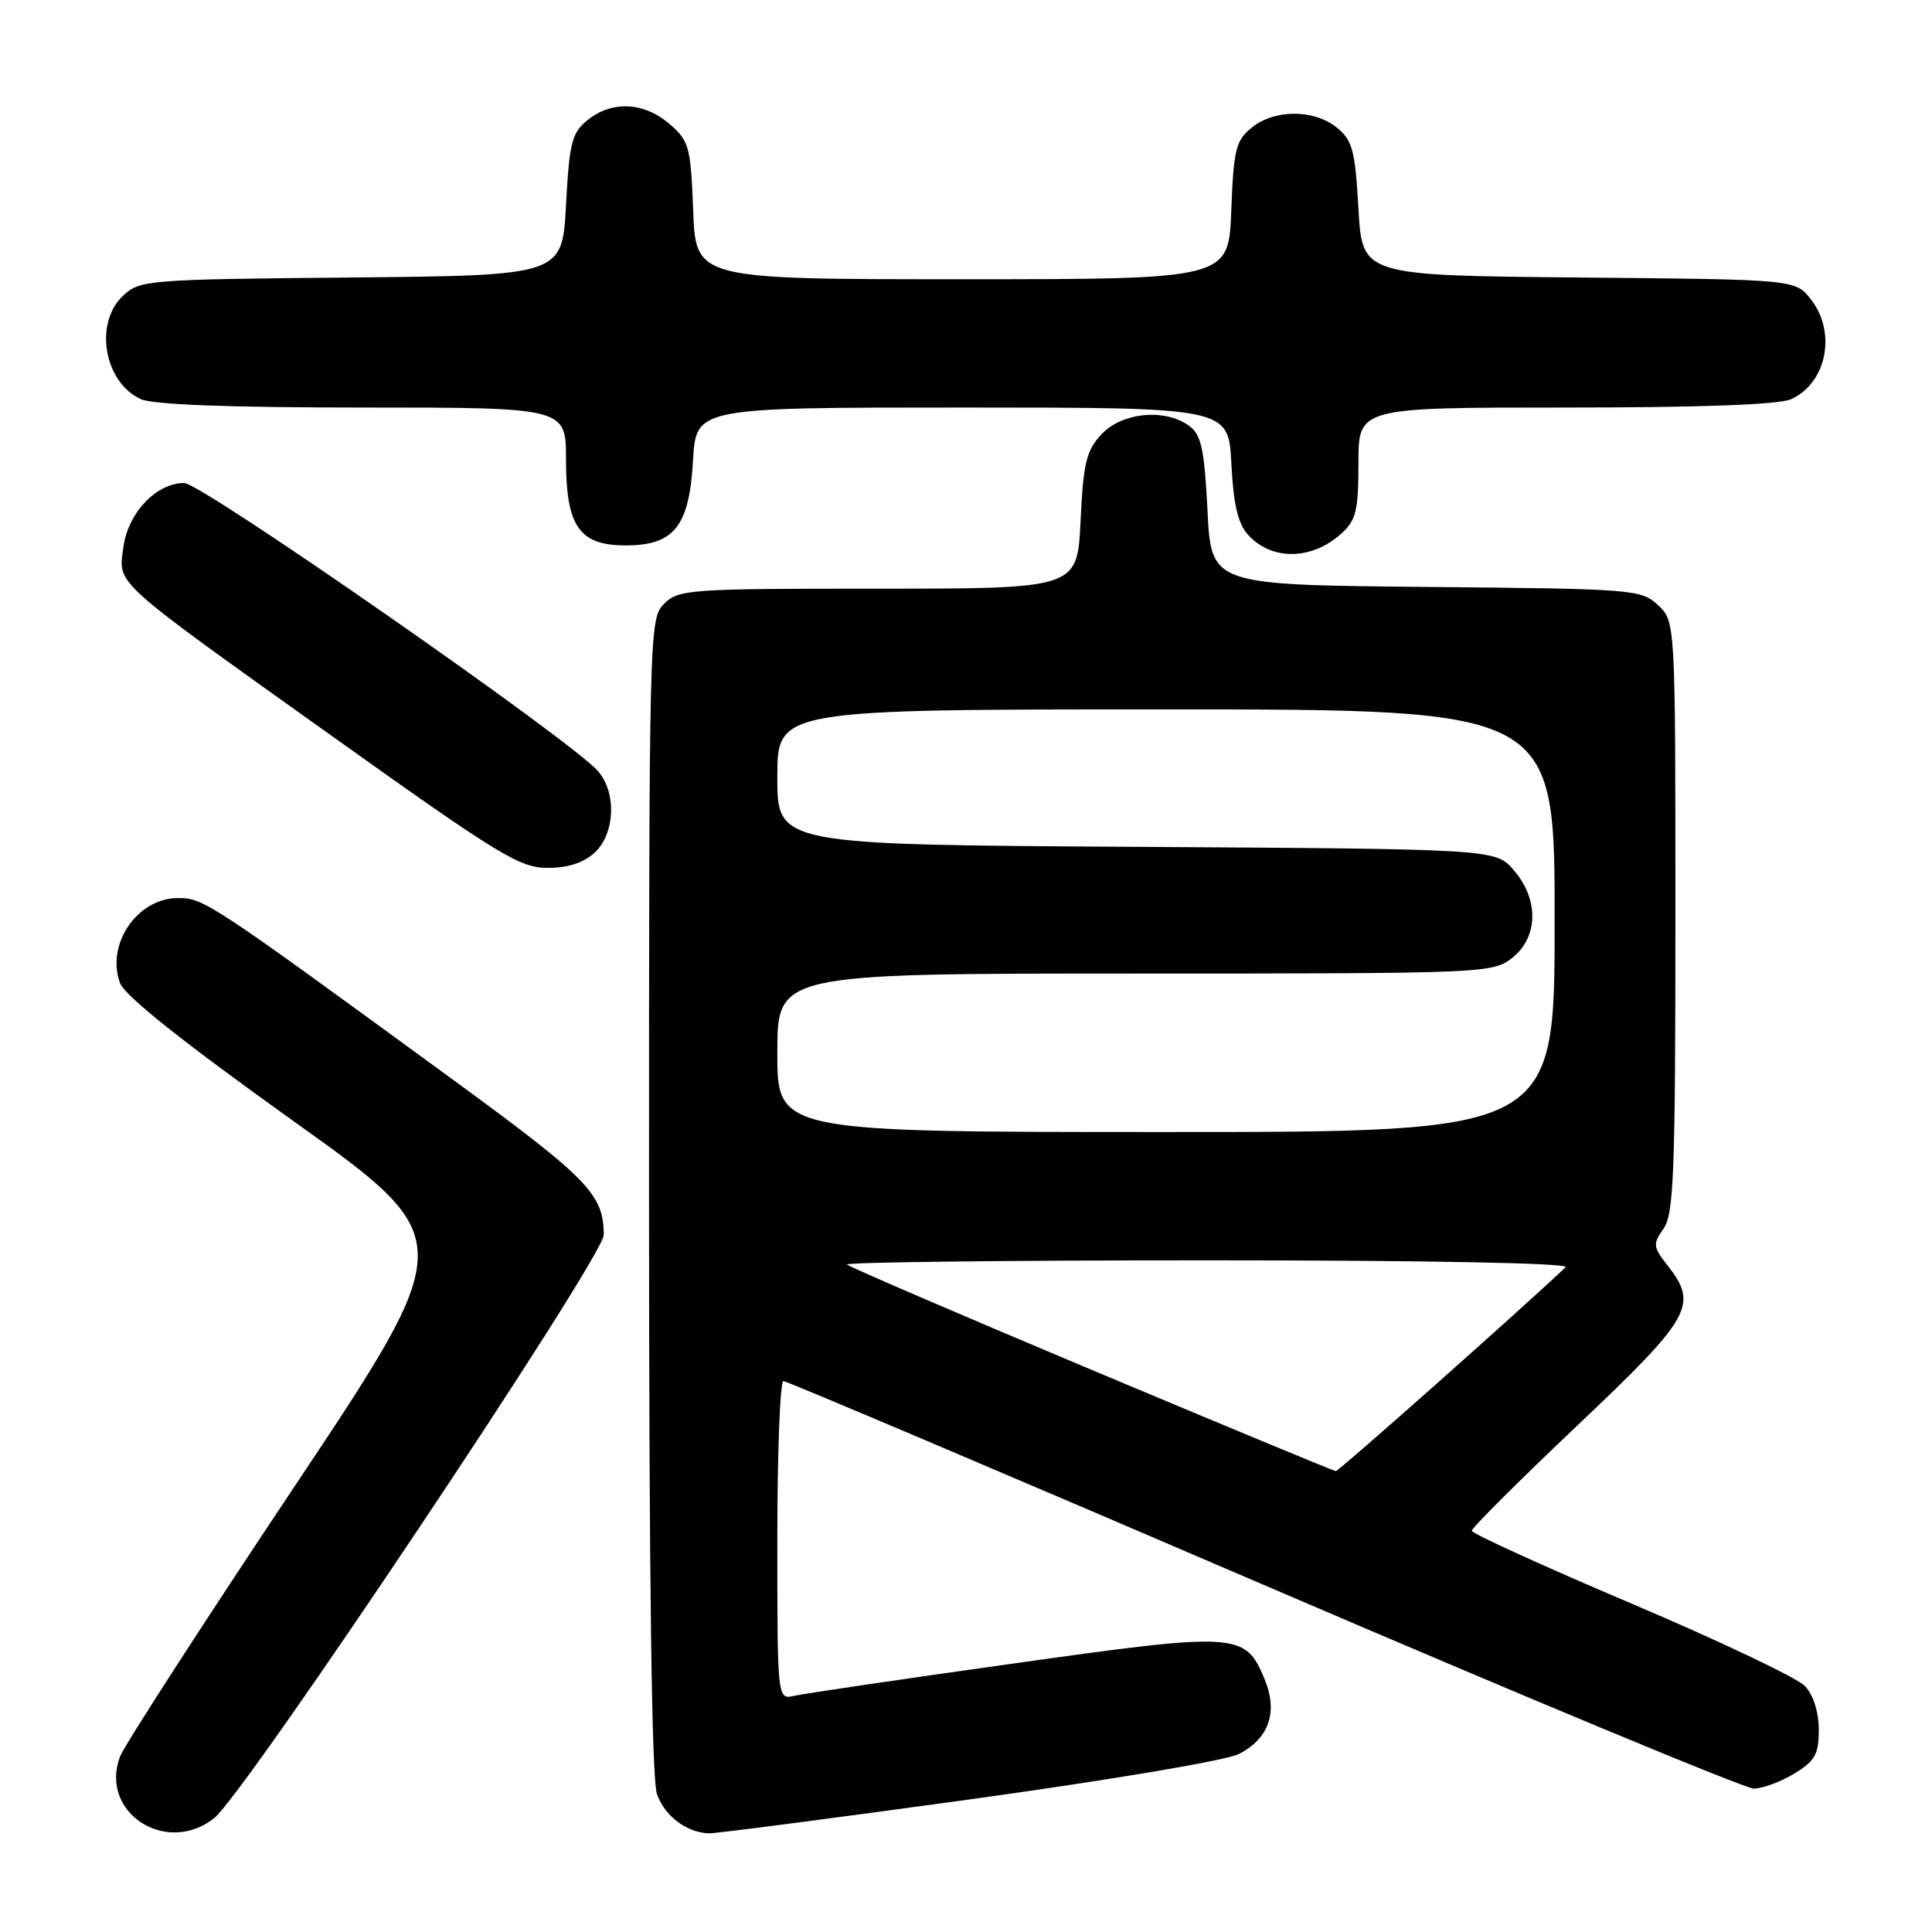 <?xml version="1.0" encoding="UTF-8" standalone="no"?>
<!DOCTYPE svg PUBLIC "-//W3C//DTD SVG 1.1//EN" "http://www.w3.org/Graphics/SVG/1.1/DTD/svg11.dtd" >
<svg xmlns="http://www.w3.org/2000/svg" xmlns:xlink="http://www.w3.org/1999/xlink" version="1.1" viewBox="0 0 256 256">
 <g >
 <path fill="currentColor"
d=" M 28.36 240.93 C 32.49 237.68 80.00 166.56 80.00 163.63 C 80.00 158.29 77.96 156.18 60.34 143.30 C 27.60 119.38 27.02 119.00 23.57 119.00 C 18.17 119.00 13.98 125.18 15.92 130.29 C 16.56 131.97 24.36 138.17 38.87 148.54 C 60.85 164.25 60.85 164.25 38.88 197.18 C 26.79 215.30 16.46 231.30 15.91 232.74 C 13.11 240.11 21.98 245.95 28.36 240.93 Z  M 128.28 238.46 C 147.00 235.88 162.51 233.27 164.17 232.41 C 168.18 230.34 169.37 226.83 167.55 222.45 C 164.97 216.30 164.02 216.24 134.24 220.43 C 119.53 222.49 106.49 224.42 105.25 224.70 C 103.00 225.22 103.00 225.22 103.00 204.11 C 103.00 192.50 103.36 183.00 103.81 183.00 C 104.25 183.00 132.89 195.15 167.44 210.00 C 202.00 224.85 231.23 237.00 232.39 237.00 C 233.55 236.99 235.96 236.10 237.75 235.01 C 240.51 233.33 241.00 232.45 241.00 229.20 C 241.00 226.89 240.28 224.61 239.18 223.42 C 238.18 222.35 227.84 217.43 216.20 212.49 C 204.56 207.54 195.02 203.20 195.02 202.83 C 195.01 202.46 201.30 196.19 209.00 188.89 C 224.17 174.52 225.08 172.91 220.94 167.65 C 219.03 165.22 218.99 164.85 220.44 162.79 C 221.79 160.85 222.00 155.30 222.00 121.45 C 222.00 82.35 222.00 82.35 219.70 80.19 C 217.47 78.10 216.54 78.02 188.95 77.77 C 160.50 77.50 160.50 77.50 160.00 67.67 C 159.58 59.44 159.18 57.60 157.56 56.42 C 154.37 54.09 148.70 54.63 145.98 57.52 C 143.94 59.69 143.55 61.29 143.18 69.02 C 142.76 78.00 142.76 78.00 116.38 78.00 C 91.33 78.00 89.90 78.10 88.00 80.00 C 86.03 81.97 86.00 83.33 86.00 158.35 C 86.00 209.22 86.35 235.71 87.05 237.72 C 88.06 240.61 90.92 242.79 93.90 242.93 C 94.67 242.97 110.14 240.96 128.28 238.46 Z  M 78.81 112.96 C 81.50 110.45 81.72 105.06 79.25 102.19 C 75.81 98.18 26.71 64.00 24.41 64.00 C 20.71 64.00 16.95 67.97 16.35 72.50 C 15.68 77.55 14.49 76.48 44.49 97.89 C 66.11 113.31 68.88 115.00 72.55 115.00 C 75.27 115.00 77.35 114.32 78.81 112.96 Z  M 177.75 70.69 C 179.69 68.93 180.00 67.65 180.00 61.33 C 180.00 54.00 180.00 54.00 207.45 54.00 C 225.44 54.00 235.75 53.62 237.34 52.89 C 242.06 50.74 243.38 44.03 239.94 39.65 C 237.88 37.03 237.88 37.03 209.19 36.77 C 180.50 36.50 180.50 36.50 180.00 27.66 C 179.56 19.90 179.21 18.58 177.14 16.91 C 174.11 14.46 168.88 14.46 165.86 16.91 C 163.75 18.62 163.46 19.79 163.15 27.91 C 162.80 37.00 162.80 37.00 127.50 37.00 C 92.20 37.00 92.20 37.00 91.85 27.91 C 91.52 19.40 91.32 18.67 88.69 16.41 C 85.32 13.51 81.07 13.31 77.86 15.91 C 75.77 17.60 75.44 18.87 75.00 27.16 C 74.50 36.50 74.50 36.50 46.55 36.77 C 19.47 37.02 18.52 37.10 16.30 39.19 C 12.43 42.82 13.79 50.67 18.66 52.89 C 20.25 53.62 30.42 54.00 48.05 54.00 C 75.00 54.00 75.00 54.00 75.00 60.89 C 75.00 69.75 76.75 72.27 82.91 72.27 C 89.33 72.27 91.34 69.74 91.83 61.01 C 92.23 54.00 92.23 54.00 127.50 54.00 C 162.78 54.00 162.78 54.00 163.16 61.41 C 163.43 66.82 164.03 69.37 165.37 70.86 C 168.50 74.32 173.82 74.25 177.75 70.69 Z  M 144.64 181.51 C 127.12 174.15 112.54 167.87 112.23 167.56 C 111.92 167.25 133.43 167.00 160.03 167.00 C 188.95 167.00 208.02 167.36 207.45 167.91 C 201.85 173.24 177.38 194.96 177.00 194.93 C 176.72 194.91 162.17 188.87 144.64 181.51 Z  M 103.00 139.50 C 103.00 129.00 103.00 129.00 150.37 129.00 C 196.77 129.00 197.78 128.96 200.37 126.93 C 203.84 124.19 203.94 119.20 200.59 115.31 C 198.17 112.50 198.17 112.50 150.59 112.21 C 103.00 111.93 103.00 111.93 103.00 102.96 C 103.00 94.00 103.00 94.00 154.50 94.00 C 206.00 94.00 206.00 94.00 206.00 122.00 C 206.00 150.00 206.00 150.00 154.50 150.00 C 103.00 150.00 103.00 150.00 103.00 139.50 Z "/>
</g>
</svg>